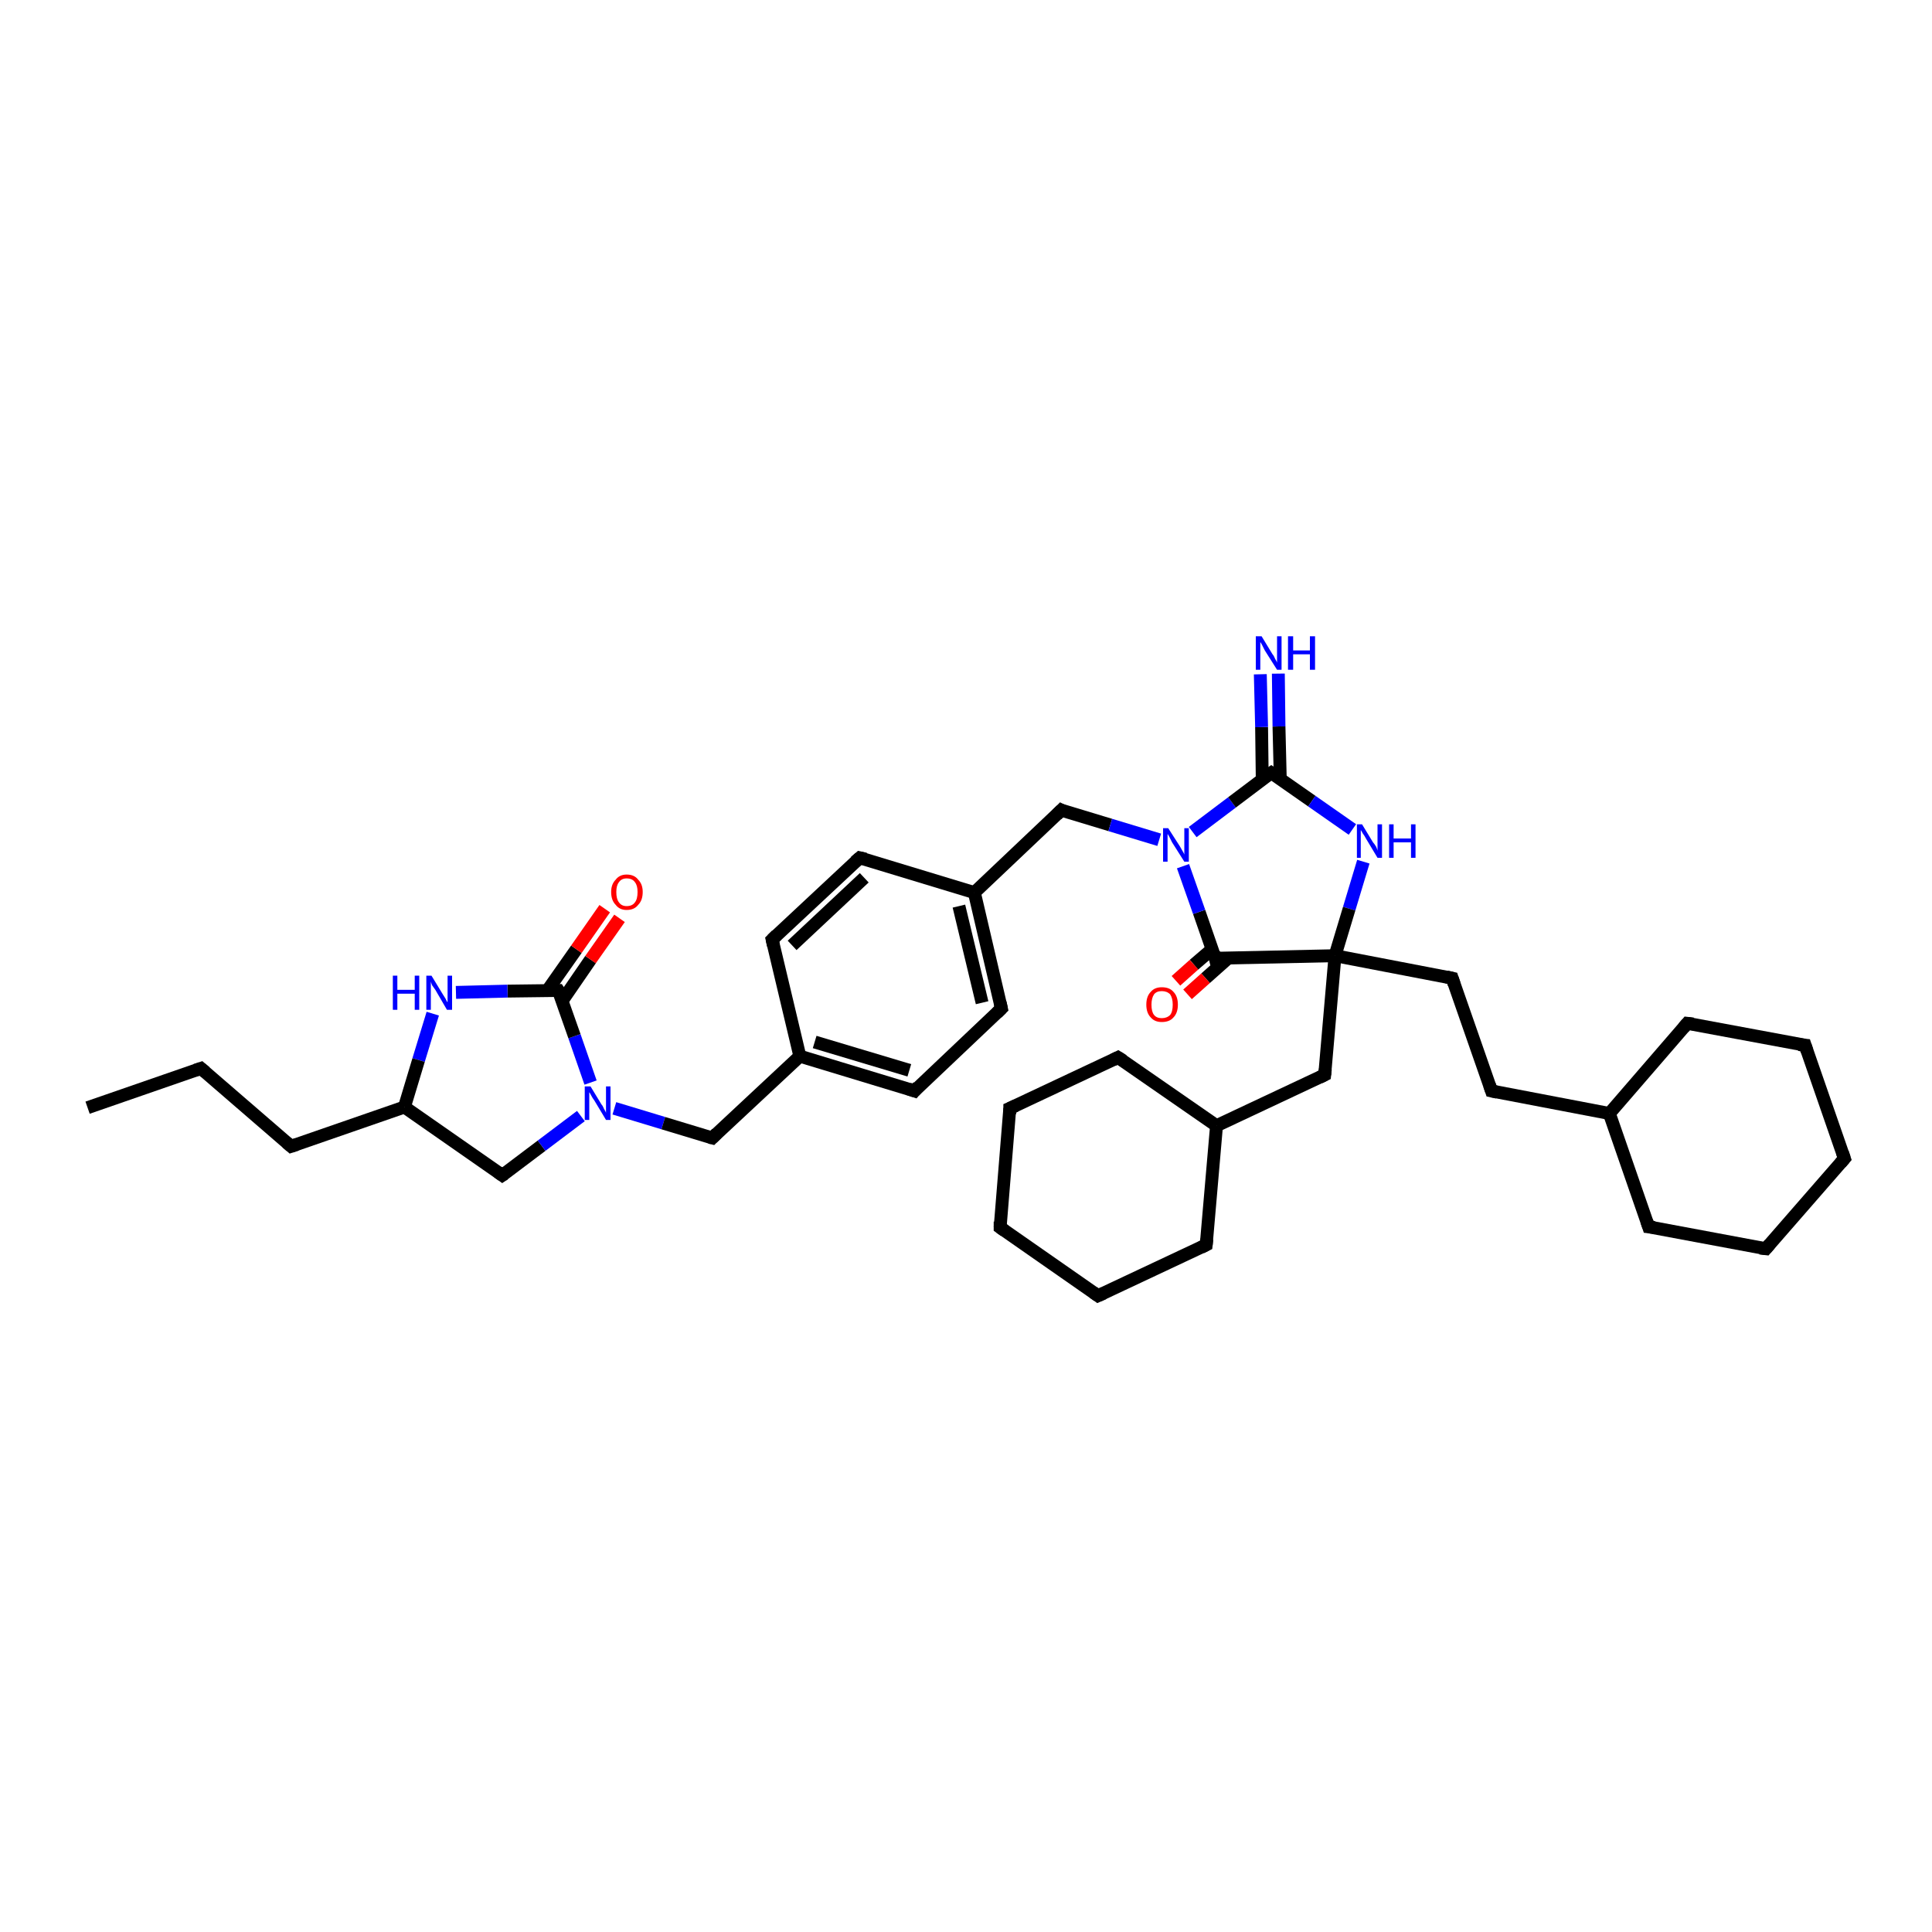 <?xml version='1.0' encoding='iso-8859-1'?>
<svg version='1.1' baseProfile='full'
              xmlns='http://www.w3.org/2000/svg'
                      xmlns:rdkit='http://www.rdkit.org/xml'
                      xmlns:xlink='http://www.w3.org/1999/xlink'
                  xml:space='preserve'
width='300px' height='300px' viewBox='0 0 300 300'>
<!-- END OF HEADER -->
<rect style='opacity:1.0;fill:#FFFFFF;stroke:none' width='300.0' height='300.0' x='0.0' y='0.0'> </rect>
<path class='bond-0 atom-0 atom-1' d='M 13.6,172.0 L 31.2,165.9' style='fill:none;fill-rule:evenodd;stroke:#000000;stroke-width:2.0px;stroke-linecap:butt;stroke-linejoin:miter;stroke-opacity:1' />
<path class='bond-1 atom-1 atom-2' d='M 31.2,165.9 L 45.2,178.0' style='fill:none;fill-rule:evenodd;stroke:#000000;stroke-width:2.0px;stroke-linecap:butt;stroke-linejoin:miter;stroke-opacity:1' />
<path class='bond-2 atom-2 atom-3' d='M 45.2,178.0 L 62.8,171.9' style='fill:none;fill-rule:evenodd;stroke:#000000;stroke-width:2.0px;stroke-linecap:butt;stroke-linejoin:miter;stroke-opacity:1' />
<path class='bond-3 atom-3 atom-4' d='M 62.8,171.9 L 78.0,182.5' style='fill:none;fill-rule:evenodd;stroke:#000000;stroke-width:2.0px;stroke-linecap:butt;stroke-linejoin:miter;stroke-opacity:1' />
<path class='bond-4 atom-4 atom-5' d='M 78.0,182.5 L 84.1,177.9' style='fill:none;fill-rule:evenodd;stroke:#000000;stroke-width:2.0px;stroke-linecap:butt;stroke-linejoin:miter;stroke-opacity:1' />
<path class='bond-4 atom-4 atom-5' d='M 84.1,177.9 L 90.2,173.3' style='fill:none;fill-rule:evenodd;stroke:#0000FF;stroke-width:2.0px;stroke-linecap:butt;stroke-linejoin:miter;stroke-opacity:1' />
<path class='bond-5 atom-5 atom-6' d='M 95.4,172.1 L 103.0,174.4' style='fill:none;fill-rule:evenodd;stroke:#0000FF;stroke-width:2.0px;stroke-linecap:butt;stroke-linejoin:miter;stroke-opacity:1' />
<path class='bond-5 atom-5 atom-6' d='M 103.0,174.4 L 110.6,176.7' style='fill:none;fill-rule:evenodd;stroke:#000000;stroke-width:2.0px;stroke-linecap:butt;stroke-linejoin:miter;stroke-opacity:1' />
<path class='bond-6 atom-6 atom-7' d='M 110.6,176.7 L 124.2,164.0' style='fill:none;fill-rule:evenodd;stroke:#000000;stroke-width:2.0px;stroke-linecap:butt;stroke-linejoin:miter;stroke-opacity:1' />
<path class='bond-7 atom-7 atom-8' d='M 124.2,164.0 L 142.0,169.4' style='fill:none;fill-rule:evenodd;stroke:#000000;stroke-width:2.0px;stroke-linecap:butt;stroke-linejoin:miter;stroke-opacity:1' />
<path class='bond-7 atom-7 atom-8' d='M 126.5,161.8 L 141.2,166.2' style='fill:none;fill-rule:evenodd;stroke:#000000;stroke-width:2.0px;stroke-linecap:butt;stroke-linejoin:miter;stroke-opacity:1' />
<path class='bond-8 atom-8 atom-9' d='M 142.0,169.4 L 155.5,156.6' style='fill:none;fill-rule:evenodd;stroke:#000000;stroke-width:2.0px;stroke-linecap:butt;stroke-linejoin:miter;stroke-opacity:1' />
<path class='bond-9 atom-9 atom-10' d='M 155.5,156.6 L 151.3,138.6' style='fill:none;fill-rule:evenodd;stroke:#000000;stroke-width:2.0px;stroke-linecap:butt;stroke-linejoin:miter;stroke-opacity:1' />
<path class='bond-9 atom-9 atom-10' d='M 152.5,155.7 L 148.9,140.7' style='fill:none;fill-rule:evenodd;stroke:#000000;stroke-width:2.0px;stroke-linecap:butt;stroke-linejoin:miter;stroke-opacity:1' />
<path class='bond-10 atom-10 atom-11' d='M 151.3,138.6 L 164.8,125.8' style='fill:none;fill-rule:evenodd;stroke:#000000;stroke-width:2.0px;stroke-linecap:butt;stroke-linejoin:miter;stroke-opacity:1' />
<path class='bond-11 atom-11 atom-12' d='M 164.8,125.8 L 172.4,128.1' style='fill:none;fill-rule:evenodd;stroke:#000000;stroke-width:2.0px;stroke-linecap:butt;stroke-linejoin:miter;stroke-opacity:1' />
<path class='bond-11 atom-11 atom-12' d='M 172.4,128.1 L 180.0,130.4' style='fill:none;fill-rule:evenodd;stroke:#0000FF;stroke-width:2.0px;stroke-linecap:butt;stroke-linejoin:miter;stroke-opacity:1' />
<path class='bond-12 atom-12 atom-13' d='M 185.2,129.2 L 191.3,124.6' style='fill:none;fill-rule:evenodd;stroke:#0000FF;stroke-width:2.0px;stroke-linecap:butt;stroke-linejoin:miter;stroke-opacity:1' />
<path class='bond-12 atom-12 atom-13' d='M 191.3,124.6 L 197.4,120.0' style='fill:none;fill-rule:evenodd;stroke:#000000;stroke-width:2.0px;stroke-linecap:butt;stroke-linejoin:miter;stroke-opacity:1' />
<path class='bond-13 atom-13 atom-14' d='M 198.8,121.0 L 198.6,112.8' style='fill:none;fill-rule:evenodd;stroke:#000000;stroke-width:2.0px;stroke-linecap:butt;stroke-linejoin:miter;stroke-opacity:1' />
<path class='bond-13 atom-13 atom-14' d='M 198.6,112.8 L 198.5,104.6' style='fill:none;fill-rule:evenodd;stroke:#0000FF;stroke-width:2.0px;stroke-linecap:butt;stroke-linejoin:miter;stroke-opacity:1' />
<path class='bond-13 atom-13 atom-14' d='M 196.0,121.0 L 195.9,112.9' style='fill:none;fill-rule:evenodd;stroke:#000000;stroke-width:2.0px;stroke-linecap:butt;stroke-linejoin:miter;stroke-opacity:1' />
<path class='bond-13 atom-13 atom-14' d='M 195.9,112.9 L 195.7,104.7' style='fill:none;fill-rule:evenodd;stroke:#0000FF;stroke-width:2.0px;stroke-linecap:butt;stroke-linejoin:miter;stroke-opacity:1' />
<path class='bond-14 atom-13 atom-15' d='M 197.4,120.0 L 203.7,124.4' style='fill:none;fill-rule:evenodd;stroke:#000000;stroke-width:2.0px;stroke-linecap:butt;stroke-linejoin:miter;stroke-opacity:1' />
<path class='bond-14 atom-13 atom-15' d='M 203.7,124.4 L 210.0,128.8' style='fill:none;fill-rule:evenodd;stroke:#0000FF;stroke-width:2.0px;stroke-linecap:butt;stroke-linejoin:miter;stroke-opacity:1' />
<path class='bond-15 atom-15 atom-16' d='M 211.7,133.8 L 209.5,141.1' style='fill:none;fill-rule:evenodd;stroke:#0000FF;stroke-width:2.0px;stroke-linecap:butt;stroke-linejoin:miter;stroke-opacity:1' />
<path class='bond-15 atom-15 atom-16' d='M 209.5,141.1 L 207.3,148.4' style='fill:none;fill-rule:evenodd;stroke:#000000;stroke-width:2.0px;stroke-linecap:butt;stroke-linejoin:miter;stroke-opacity:1' />
<path class='bond-16 atom-16 atom-17' d='M 207.3,148.4 L 225.5,151.9' style='fill:none;fill-rule:evenodd;stroke:#000000;stroke-width:2.0px;stroke-linecap:butt;stroke-linejoin:miter;stroke-opacity:1' />
<path class='bond-17 atom-17 atom-18' d='M 225.5,151.9 L 231.6,169.4' style='fill:none;fill-rule:evenodd;stroke:#000000;stroke-width:2.0px;stroke-linecap:butt;stroke-linejoin:miter;stroke-opacity:1' />
<path class='bond-18 atom-18 atom-19' d='M 231.6,169.4 L 249.9,172.9' style='fill:none;fill-rule:evenodd;stroke:#000000;stroke-width:2.0px;stroke-linecap:butt;stroke-linejoin:miter;stroke-opacity:1' />
<path class='bond-19 atom-19 atom-20' d='M 249.9,172.9 L 256.0,190.5' style='fill:none;fill-rule:evenodd;stroke:#000000;stroke-width:2.0px;stroke-linecap:butt;stroke-linejoin:miter;stroke-opacity:1' />
<path class='bond-20 atom-20 atom-21' d='M 256.0,190.5 L 274.2,193.9' style='fill:none;fill-rule:evenodd;stroke:#000000;stroke-width:2.0px;stroke-linecap:butt;stroke-linejoin:miter;stroke-opacity:1' />
<path class='bond-21 atom-21 atom-22' d='M 274.2,193.9 L 286.4,179.9' style='fill:none;fill-rule:evenodd;stroke:#000000;stroke-width:2.0px;stroke-linecap:butt;stroke-linejoin:miter;stroke-opacity:1' />
<path class='bond-22 atom-22 atom-23' d='M 286.4,179.9 L 280.3,162.3' style='fill:none;fill-rule:evenodd;stroke:#000000;stroke-width:2.0px;stroke-linecap:butt;stroke-linejoin:miter;stroke-opacity:1' />
<path class='bond-23 atom-23 atom-24' d='M 280.3,162.3 L 262.0,158.9' style='fill:none;fill-rule:evenodd;stroke:#000000;stroke-width:2.0px;stroke-linecap:butt;stroke-linejoin:miter;stroke-opacity:1' />
<path class='bond-24 atom-16 atom-25' d='M 207.3,148.4 L 205.7,166.9' style='fill:none;fill-rule:evenodd;stroke:#000000;stroke-width:2.0px;stroke-linecap:butt;stroke-linejoin:miter;stroke-opacity:1' />
<path class='bond-25 atom-25 atom-26' d='M 205.7,166.9 L 188.9,174.8' style='fill:none;fill-rule:evenodd;stroke:#000000;stroke-width:2.0px;stroke-linecap:butt;stroke-linejoin:miter;stroke-opacity:1' />
<path class='bond-26 atom-26 atom-27' d='M 188.9,174.8 L 173.6,164.2' style='fill:none;fill-rule:evenodd;stroke:#000000;stroke-width:2.0px;stroke-linecap:butt;stroke-linejoin:miter;stroke-opacity:1' />
<path class='bond-27 atom-27 atom-28' d='M 173.6,164.2 L 156.8,172.1' style='fill:none;fill-rule:evenodd;stroke:#000000;stroke-width:2.0px;stroke-linecap:butt;stroke-linejoin:miter;stroke-opacity:1' />
<path class='bond-28 atom-28 atom-29' d='M 156.8,172.1 L 155.3,190.6' style='fill:none;fill-rule:evenodd;stroke:#000000;stroke-width:2.0px;stroke-linecap:butt;stroke-linejoin:miter;stroke-opacity:1' />
<path class='bond-29 atom-29 atom-30' d='M 155.3,190.6 L 170.5,201.2' style='fill:none;fill-rule:evenodd;stroke:#000000;stroke-width:2.0px;stroke-linecap:butt;stroke-linejoin:miter;stroke-opacity:1' />
<path class='bond-30 atom-30 atom-31' d='M 170.5,201.2 L 187.3,193.3' style='fill:none;fill-rule:evenodd;stroke:#000000;stroke-width:2.0px;stroke-linecap:butt;stroke-linejoin:miter;stroke-opacity:1' />
<path class='bond-31 atom-16 atom-32' d='M 207.3,148.4 L 188.7,148.8' style='fill:none;fill-rule:evenodd;stroke:#000000;stroke-width:2.0px;stroke-linecap:butt;stroke-linejoin:miter;stroke-opacity:1' />
<path class='bond-32 atom-32 atom-33' d='M 188.2,147.4 L 185.4,149.8' style='fill:none;fill-rule:evenodd;stroke:#000000;stroke-width:2.0px;stroke-linecap:butt;stroke-linejoin:miter;stroke-opacity:1' />
<path class='bond-32 atom-32 atom-33' d='M 185.4,149.8 L 182.6,152.3' style='fill:none;fill-rule:evenodd;stroke:#FF0000;stroke-width:2.0px;stroke-linecap:butt;stroke-linejoin:miter;stroke-opacity:1' />
<path class='bond-32 atom-32 atom-33' d='M 190.8,148.7 L 187.2,151.9' style='fill:none;fill-rule:evenodd;stroke:#000000;stroke-width:2.0px;stroke-linecap:butt;stroke-linejoin:miter;stroke-opacity:1' />
<path class='bond-32 atom-32 atom-33' d='M 187.2,151.9 L 184.4,154.4' style='fill:none;fill-rule:evenodd;stroke:#FF0000;stroke-width:2.0px;stroke-linecap:butt;stroke-linejoin:miter;stroke-opacity:1' />
<path class='bond-33 atom-10 atom-34' d='M 151.3,138.6 L 133.5,133.2' style='fill:none;fill-rule:evenodd;stroke:#000000;stroke-width:2.0px;stroke-linecap:butt;stroke-linejoin:miter;stroke-opacity:1' />
<path class='bond-34 atom-34 atom-35' d='M 133.5,133.2 L 119.9,145.9' style='fill:none;fill-rule:evenodd;stroke:#000000;stroke-width:2.0px;stroke-linecap:butt;stroke-linejoin:miter;stroke-opacity:1' />
<path class='bond-34 atom-34 atom-35' d='M 134.2,136.3 L 123.0,146.8' style='fill:none;fill-rule:evenodd;stroke:#000000;stroke-width:2.0px;stroke-linecap:butt;stroke-linejoin:miter;stroke-opacity:1' />
<path class='bond-35 atom-5 atom-36' d='M 91.7,168.1 L 89.2,160.9' style='fill:none;fill-rule:evenodd;stroke:#0000FF;stroke-width:2.0px;stroke-linecap:butt;stroke-linejoin:miter;stroke-opacity:1' />
<path class='bond-35 atom-5 atom-36' d='M 89.2,160.9 L 86.7,153.8' style='fill:none;fill-rule:evenodd;stroke:#000000;stroke-width:2.0px;stroke-linecap:butt;stroke-linejoin:miter;stroke-opacity:1' />
<path class='bond-36 atom-36 atom-37' d='M 87.3,155.4 L 91.7,149.0' style='fill:none;fill-rule:evenodd;stroke:#000000;stroke-width:2.0px;stroke-linecap:butt;stroke-linejoin:miter;stroke-opacity:1' />
<path class='bond-36 atom-36 atom-37' d='M 91.7,149.0 L 96.2,142.6' style='fill:none;fill-rule:evenodd;stroke:#FF0000;stroke-width:2.0px;stroke-linecap:butt;stroke-linejoin:miter;stroke-opacity:1' />
<path class='bond-36 atom-36 atom-37' d='M 85.0,153.8 L 89.5,147.4' style='fill:none;fill-rule:evenodd;stroke:#000000;stroke-width:2.0px;stroke-linecap:butt;stroke-linejoin:miter;stroke-opacity:1' />
<path class='bond-36 atom-36 atom-37' d='M 89.5,147.4 L 93.9,141.1' style='fill:none;fill-rule:evenodd;stroke:#FF0000;stroke-width:2.0px;stroke-linecap:butt;stroke-linejoin:miter;stroke-opacity:1' />
<path class='bond-37 atom-36 atom-38' d='M 86.7,153.8 L 78.8,153.9' style='fill:none;fill-rule:evenodd;stroke:#000000;stroke-width:2.0px;stroke-linecap:butt;stroke-linejoin:miter;stroke-opacity:1' />
<path class='bond-37 atom-36 atom-38' d='M 78.8,153.9 L 70.8,154.1' style='fill:none;fill-rule:evenodd;stroke:#0000FF;stroke-width:2.0px;stroke-linecap:butt;stroke-linejoin:miter;stroke-opacity:1' />
<path class='bond-38 atom-38 atom-3' d='M 67.2,157.4 L 65.0,164.6' style='fill:none;fill-rule:evenodd;stroke:#0000FF;stroke-width:2.0px;stroke-linecap:butt;stroke-linejoin:miter;stroke-opacity:1' />
<path class='bond-38 atom-38 atom-3' d='M 65.0,164.6 L 62.8,171.9' style='fill:none;fill-rule:evenodd;stroke:#000000;stroke-width:2.0px;stroke-linecap:butt;stroke-linejoin:miter;stroke-opacity:1' />
<path class='bond-39 atom-35 atom-7' d='M 119.9,145.9 L 124.2,164.0' style='fill:none;fill-rule:evenodd;stroke:#000000;stroke-width:2.0px;stroke-linecap:butt;stroke-linejoin:miter;stroke-opacity:1' />
<path class='bond-40 atom-32 atom-12' d='M 188.7,148.8 L 186.2,141.6' style='fill:none;fill-rule:evenodd;stroke:#000000;stroke-width:2.0px;stroke-linecap:butt;stroke-linejoin:miter;stroke-opacity:1' />
<path class='bond-40 atom-32 atom-12' d='M 186.2,141.6 L 183.7,134.5' style='fill:none;fill-rule:evenodd;stroke:#0000FF;stroke-width:2.0px;stroke-linecap:butt;stroke-linejoin:miter;stroke-opacity:1' />
<path class='bond-41 atom-24 atom-19' d='M 262.0,158.9 L 249.9,172.9' style='fill:none;fill-rule:evenodd;stroke:#000000;stroke-width:2.0px;stroke-linecap:butt;stroke-linejoin:miter;stroke-opacity:1' />
<path class='bond-42 atom-31 atom-26' d='M 187.3,193.3 L 188.9,174.8' style='fill:none;fill-rule:evenodd;stroke:#000000;stroke-width:2.0px;stroke-linecap:butt;stroke-linejoin:miter;stroke-opacity:1' />
<path d='M 30.3,166.2 L 31.2,165.9 L 31.9,166.5' style='fill:none;stroke:#000000;stroke-width:2.0px;stroke-linecap:butt;stroke-linejoin:miter;stroke-opacity:1;' />
<path d='M 44.5,177.4 L 45.2,178.0 L 46.1,177.7' style='fill:none;stroke:#000000;stroke-width:2.0px;stroke-linecap:butt;stroke-linejoin:miter;stroke-opacity:1;' />
<path d='M 77.3,182.0 L 78.0,182.5 L 78.3,182.3' style='fill:none;stroke:#000000;stroke-width:2.0px;stroke-linecap:butt;stroke-linejoin:miter;stroke-opacity:1;' />
<path d='M 110.2,176.6 L 110.6,176.7 L 111.3,176.0' style='fill:none;stroke:#000000;stroke-width:2.0px;stroke-linecap:butt;stroke-linejoin:miter;stroke-opacity:1;' />
<path d='M 141.1,169.1 L 142.0,169.4 L 142.6,168.7' style='fill:none;stroke:#000000;stroke-width:2.0px;stroke-linecap:butt;stroke-linejoin:miter;stroke-opacity:1;' />
<path d='M 154.8,157.3 L 155.5,156.6 L 155.3,155.7' style='fill:none;stroke:#000000;stroke-width:2.0px;stroke-linecap:butt;stroke-linejoin:miter;stroke-opacity:1;' />
<path d='M 164.1,126.5 L 164.8,125.8 L 165.2,126.0' style='fill:none;stroke:#000000;stroke-width:2.0px;stroke-linecap:butt;stroke-linejoin:miter;stroke-opacity:1;' />
<path d='M 197.1,120.2 L 197.4,120.0 L 197.7,120.2' style='fill:none;stroke:#000000;stroke-width:2.0px;stroke-linecap:butt;stroke-linejoin:miter;stroke-opacity:1;' />
<path d='M 224.6,151.7 L 225.5,151.9 L 225.8,152.8' style='fill:none;stroke:#000000;stroke-width:2.0px;stroke-linecap:butt;stroke-linejoin:miter;stroke-opacity:1;' />
<path d='M 231.3,168.5 L 231.6,169.4 L 232.5,169.6' style='fill:none;stroke:#000000;stroke-width:2.0px;stroke-linecap:butt;stroke-linejoin:miter;stroke-opacity:1;' />
<path d='M 255.7,189.6 L 256.0,190.5 L 256.9,190.6' style='fill:none;stroke:#000000;stroke-width:2.0px;stroke-linecap:butt;stroke-linejoin:miter;stroke-opacity:1;' />
<path d='M 273.3,193.8 L 274.2,193.9 L 274.8,193.2' style='fill:none;stroke:#000000;stroke-width:2.0px;stroke-linecap:butt;stroke-linejoin:miter;stroke-opacity:1;' />
<path d='M 285.8,180.6 L 286.4,179.9 L 286.1,179.0' style='fill:none;stroke:#000000;stroke-width:2.0px;stroke-linecap:butt;stroke-linejoin:miter;stroke-opacity:1;' />
<path d='M 280.6,163.2 L 280.3,162.3 L 279.3,162.2' style='fill:none;stroke:#000000;stroke-width:2.0px;stroke-linecap:butt;stroke-linejoin:miter;stroke-opacity:1;' />
<path d='M 262.9,159.0 L 262.0,158.9 L 261.4,159.6' style='fill:none;stroke:#000000;stroke-width:2.0px;stroke-linecap:butt;stroke-linejoin:miter;stroke-opacity:1;' />
<path d='M 205.8,166.0 L 205.7,166.9 L 204.9,167.3' style='fill:none;stroke:#000000;stroke-width:2.0px;stroke-linecap:butt;stroke-linejoin:miter;stroke-opacity:1;' />
<path d='M 174.4,164.7 L 173.6,164.2 L 172.8,164.6' style='fill:none;stroke:#000000;stroke-width:2.0px;stroke-linecap:butt;stroke-linejoin:miter;stroke-opacity:1;' />
<path d='M 157.7,171.7 L 156.8,172.1 L 156.8,173.0' style='fill:none;stroke:#000000;stroke-width:2.0px;stroke-linecap:butt;stroke-linejoin:miter;stroke-opacity:1;' />
<path d='M 155.3,189.7 L 155.3,190.6 L 156.0,191.1' style='fill:none;stroke:#000000;stroke-width:2.0px;stroke-linecap:butt;stroke-linejoin:miter;stroke-opacity:1;' />
<path d='M 169.8,200.7 L 170.5,201.2 L 171.4,200.8' style='fill:none;stroke:#000000;stroke-width:2.0px;stroke-linecap:butt;stroke-linejoin:miter;stroke-opacity:1;' />
<path d='M 186.5,193.7 L 187.3,193.3 L 187.4,192.4' style='fill:none;stroke:#000000;stroke-width:2.0px;stroke-linecap:butt;stroke-linejoin:miter;stroke-opacity:1;' />
<path d='M 189.6,148.7 L 188.7,148.8 L 188.6,148.4' style='fill:none;stroke:#000000;stroke-width:2.0px;stroke-linecap:butt;stroke-linejoin:miter;stroke-opacity:1;' />
<path d='M 134.4,133.4 L 133.5,133.2 L 132.8,133.8' style='fill:none;stroke:#000000;stroke-width:2.0px;stroke-linecap:butt;stroke-linejoin:miter;stroke-opacity:1;' />
<path d='M 120.6,145.2 L 119.9,145.9 L 120.1,146.8' style='fill:none;stroke:#000000;stroke-width:2.0px;stroke-linecap:butt;stroke-linejoin:miter;stroke-opacity:1;' />
<path d='M 86.9,154.1 L 86.7,153.8 L 86.3,153.8' style='fill:none;stroke:#000000;stroke-width:2.0px;stroke-linecap:butt;stroke-linejoin:miter;stroke-opacity:1;' />
<path class='atom-5' d='M 91.7 168.7
L 93.4 171.5
Q 93.6 171.7, 93.8 172.2
Q 94.1 172.7, 94.1 172.8
L 94.1 168.7
L 94.8 168.7
L 94.8 173.9
L 94.1 173.9
L 92.3 170.9
Q 92.0 170.5, 91.8 170.1
Q 91.6 169.7, 91.5 169.6
L 91.5 173.9
L 90.8 173.9
L 90.8 168.7
L 91.7 168.7
' fill='#0000FF'/>
<path class='atom-12' d='M 181.4 128.6
L 183.2 131.4
Q 183.3 131.6, 183.6 132.1
Q 183.9 132.6, 183.9 132.7
L 183.9 128.6
L 184.6 128.6
L 184.6 133.8
L 183.9 133.8
L 182.0 130.8
Q 181.8 130.4, 181.6 130.0
Q 181.4 129.6, 181.3 129.5
L 181.3 133.8
L 180.6 133.8
L 180.6 128.6
L 181.4 128.6
' fill='#0000FF'/>
<path class='atom-14' d='M 195.9 98.8
L 197.6 101.6
Q 197.8 101.8, 198.0 102.3
Q 198.3 102.8, 198.3 102.9
L 198.3 98.8
L 199.0 98.8
L 199.0 104.0
L 198.3 104.0
L 196.4 101.0
Q 196.2 100.6, 196.0 100.2
Q 195.8 99.8, 195.7 99.7
L 195.7 104.0
L 195.0 104.0
L 195.0 98.8
L 195.9 98.8
' fill='#0000FF'/>
<path class='atom-14' d='M 200.0 98.8
L 200.8 98.8
L 200.8 101.0
L 203.4 101.0
L 203.4 98.8
L 204.2 98.8
L 204.2 104.0
L 203.4 104.0
L 203.4 101.6
L 200.8 101.6
L 200.8 104.0
L 200.0 104.0
L 200.0 98.8
' fill='#0000FF'/>
<path class='atom-15' d='M 211.5 128.0
L 213.2 130.8
Q 213.4 131.0, 213.7 131.5
Q 213.9 132.0, 213.9 132.1
L 213.9 128.0
L 214.6 128.0
L 214.6 133.2
L 213.9 133.2
L 212.1 130.2
Q 211.9 129.8, 211.6 129.4
Q 211.4 129.0, 211.3 128.9
L 211.3 133.2
L 210.7 133.2
L 210.7 128.0
L 211.5 128.0
' fill='#0000FF'/>
<path class='atom-15' d='M 215.7 128.0
L 216.4 128.0
L 216.4 130.2
L 219.1 130.2
L 219.1 128.0
L 219.8 128.0
L 219.8 133.2
L 219.1 133.2
L 219.1 130.8
L 216.4 130.8
L 216.4 133.2
L 215.7 133.2
L 215.7 128.0
' fill='#0000FF'/>
<path class='atom-33' d='M 178.0 156.0
Q 178.0 154.7, 178.7 154.0
Q 179.3 153.3, 180.4 153.3
Q 181.6 153.3, 182.2 154.0
Q 182.9 154.7, 182.9 156.0
Q 182.9 157.3, 182.2 158.0
Q 181.6 158.7, 180.4 158.7
Q 179.3 158.7, 178.7 158.0
Q 178.0 157.3, 178.0 156.0
M 180.4 158.1
Q 181.2 158.1, 181.7 157.6
Q 182.1 157.1, 182.1 156.0
Q 182.1 155.0, 181.7 154.4
Q 181.2 153.9, 180.4 153.9
Q 179.6 153.9, 179.2 154.4
Q 178.8 155.0, 178.8 156.0
Q 178.8 157.1, 179.2 157.6
Q 179.6 158.1, 180.4 158.1
' fill='#FF0000'/>
<path class='atom-37' d='M 94.9 138.5
Q 94.9 137.3, 95.6 136.6
Q 96.2 135.8, 97.3 135.8
Q 98.5 135.8, 99.1 136.6
Q 99.8 137.3, 99.8 138.5
Q 99.8 139.8, 99.1 140.5
Q 98.5 141.3, 97.3 141.3
Q 96.2 141.3, 95.6 140.5
Q 94.9 139.8, 94.9 138.5
M 97.3 140.7
Q 98.2 140.7, 98.6 140.1
Q 99.0 139.6, 99.0 138.5
Q 99.0 137.5, 98.6 137.0
Q 98.2 136.4, 97.3 136.4
Q 96.5 136.4, 96.1 137.0
Q 95.7 137.5, 95.7 138.5
Q 95.7 139.6, 96.1 140.1
Q 96.5 140.7, 97.3 140.7
' fill='#FF0000'/>
<path class='atom-38' d='M 61.0 151.5
L 61.7 151.5
L 61.7 153.7
L 64.4 153.7
L 64.4 151.5
L 65.1 151.5
L 65.1 156.8
L 64.4 156.8
L 64.4 154.3
L 61.7 154.3
L 61.7 156.8
L 61.0 156.8
L 61.0 151.5
' fill='#0000FF'/>
<path class='atom-38' d='M 67.0 151.5
L 68.7 154.3
Q 68.9 154.6, 69.2 155.1
Q 69.4 155.6, 69.5 155.6
L 69.5 151.5
L 70.2 151.5
L 70.2 156.8
L 69.4 156.8
L 67.6 153.7
Q 67.4 153.4, 67.1 153.0
Q 66.9 152.5, 66.9 152.4
L 66.9 156.8
L 66.2 156.8
L 66.2 151.5
L 67.0 151.5
' fill='#0000FF'/>
</svg>
